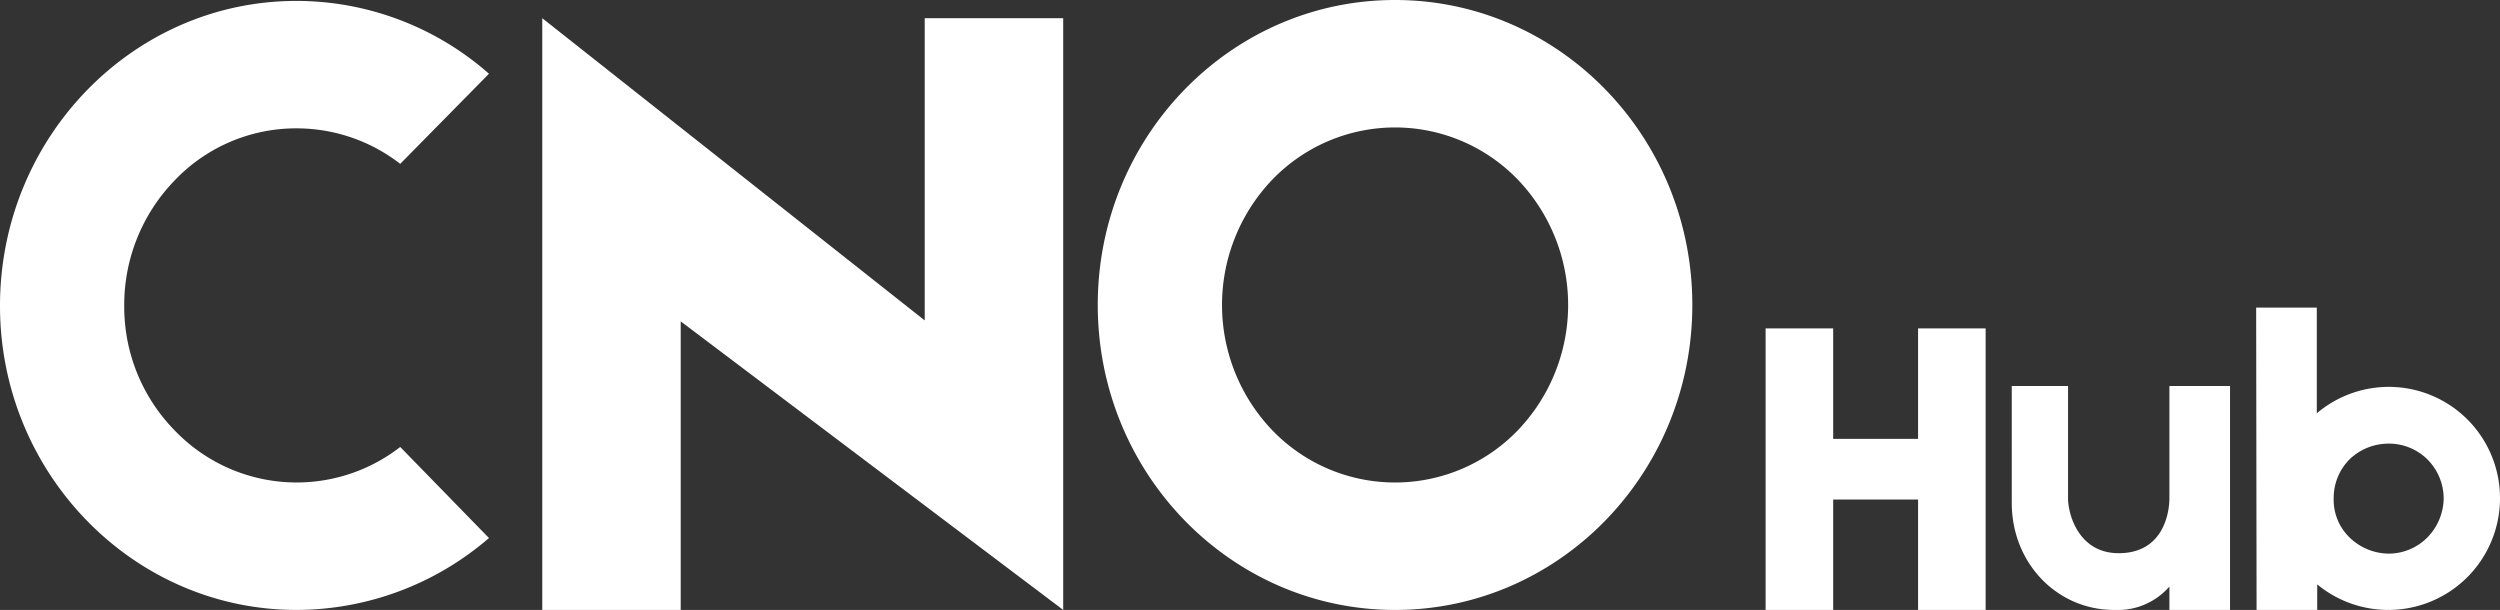 <svg xmlns="http://www.w3.org/2000/svg" width="475.45" height="115.998" viewBox="0 0 475.45 115.998"><rect x="0" y="0" width="475.45" height="115.998" fill="#333333" stroke="none"/><defs><style>.a{fill:#fff;}</style></defs><g transform="translate(-384.177 -867.5)"><g transform="translate(384.177 867.5)"><path class="a" d="M440.546,892.055a32.154,32.154,0,0,1,19.745,6.752l16.878-17.138a55.41,55.41,0,0,0-36.624-13.851c-31.057,0-56.369,25.969-56.369,58,0,31.854,25.312,57.824,56.369,57.824a56.168,56.168,0,0,0,36.624-13.676L460.292,952.65a32.119,32.119,0,0,1-42.866-3.119,33.549,33.549,0,0,1-9.621-23.715,33.962,33.962,0,0,1,9.621-23.893,31.878,31.878,0,0,1,23.121-9.87" transform="translate(-384.177 -867.644)"/><path class="a" d="M645.834,931.323,573.1,873.847V986.379h26.328V931.5l72.742,54.88V873.847H645.834Z" transform="translate(-469.971 -870.382)"/><path class="a" d="M846.469,949.392a32.419,32.419,0,0,1-45.841.742q-.377-.365-.742-.742a34.481,34.481,0,0,1,0-47.787,32.427,32.427,0,0,1,45.852-.731q.371.36.732.731a34.48,34.48,0,0,1,0,47.787M823.17,867.5c-31.224,0-56.536,25.968-56.536,58s25.313,58,56.536,58,56.539-25.968,56.539-58-25.315-58-56.539-58" transform="translate(-557.862 -867.5)"/></g><g transform="translate(719.962 926.003)"><path class="a" d="M1041.159,981.916v53.54h-12.851v-21h-16.143v21h-12.85v-53.54h12.85v21.005h16.143V981.916Z" transform="translate(-999.315 -977.963)"/><path class="a" d="M1085.069,1001.985h10.707V1023.4c0,2.8,1.894,10.379,9.638,10.379,8.483,0,9.637-7.659,9.637-10.459v-21.334h11.53v42.585h-11.53v-4.447a12.982,12.982,0,0,1-10.379,4.447c-10.872.084-19.6-8.812-19.6-20.345Z" transform="translate(-1038.259 -987.077)"/><path class="a" d="M1216.593,1011.081a21.24,21.24,0,0,1-34.761,16.227v4.859H1170.3l-.08-57.494h11.532v20.1a21.153,21.153,0,0,1,34.841,16.307Zm-10.711-.084a10.547,10.547,0,0,0-3.045-7.411,10.4,10.4,0,0,0-7.415-3.048,10.684,10.684,0,0,0-7.415,2.965,10.411,10.411,0,0,0-3.044,7.414,9.99,9.99,0,0,0,2.963,7.414,10.85,10.85,0,0,0,7.412,3.129,10.394,10.394,0,0,0,7.415-3.049A10.815,10.815,0,0,0,1205.883,1011Z" transform="translate(-1076.929 -974.673)"/></g></g></svg>